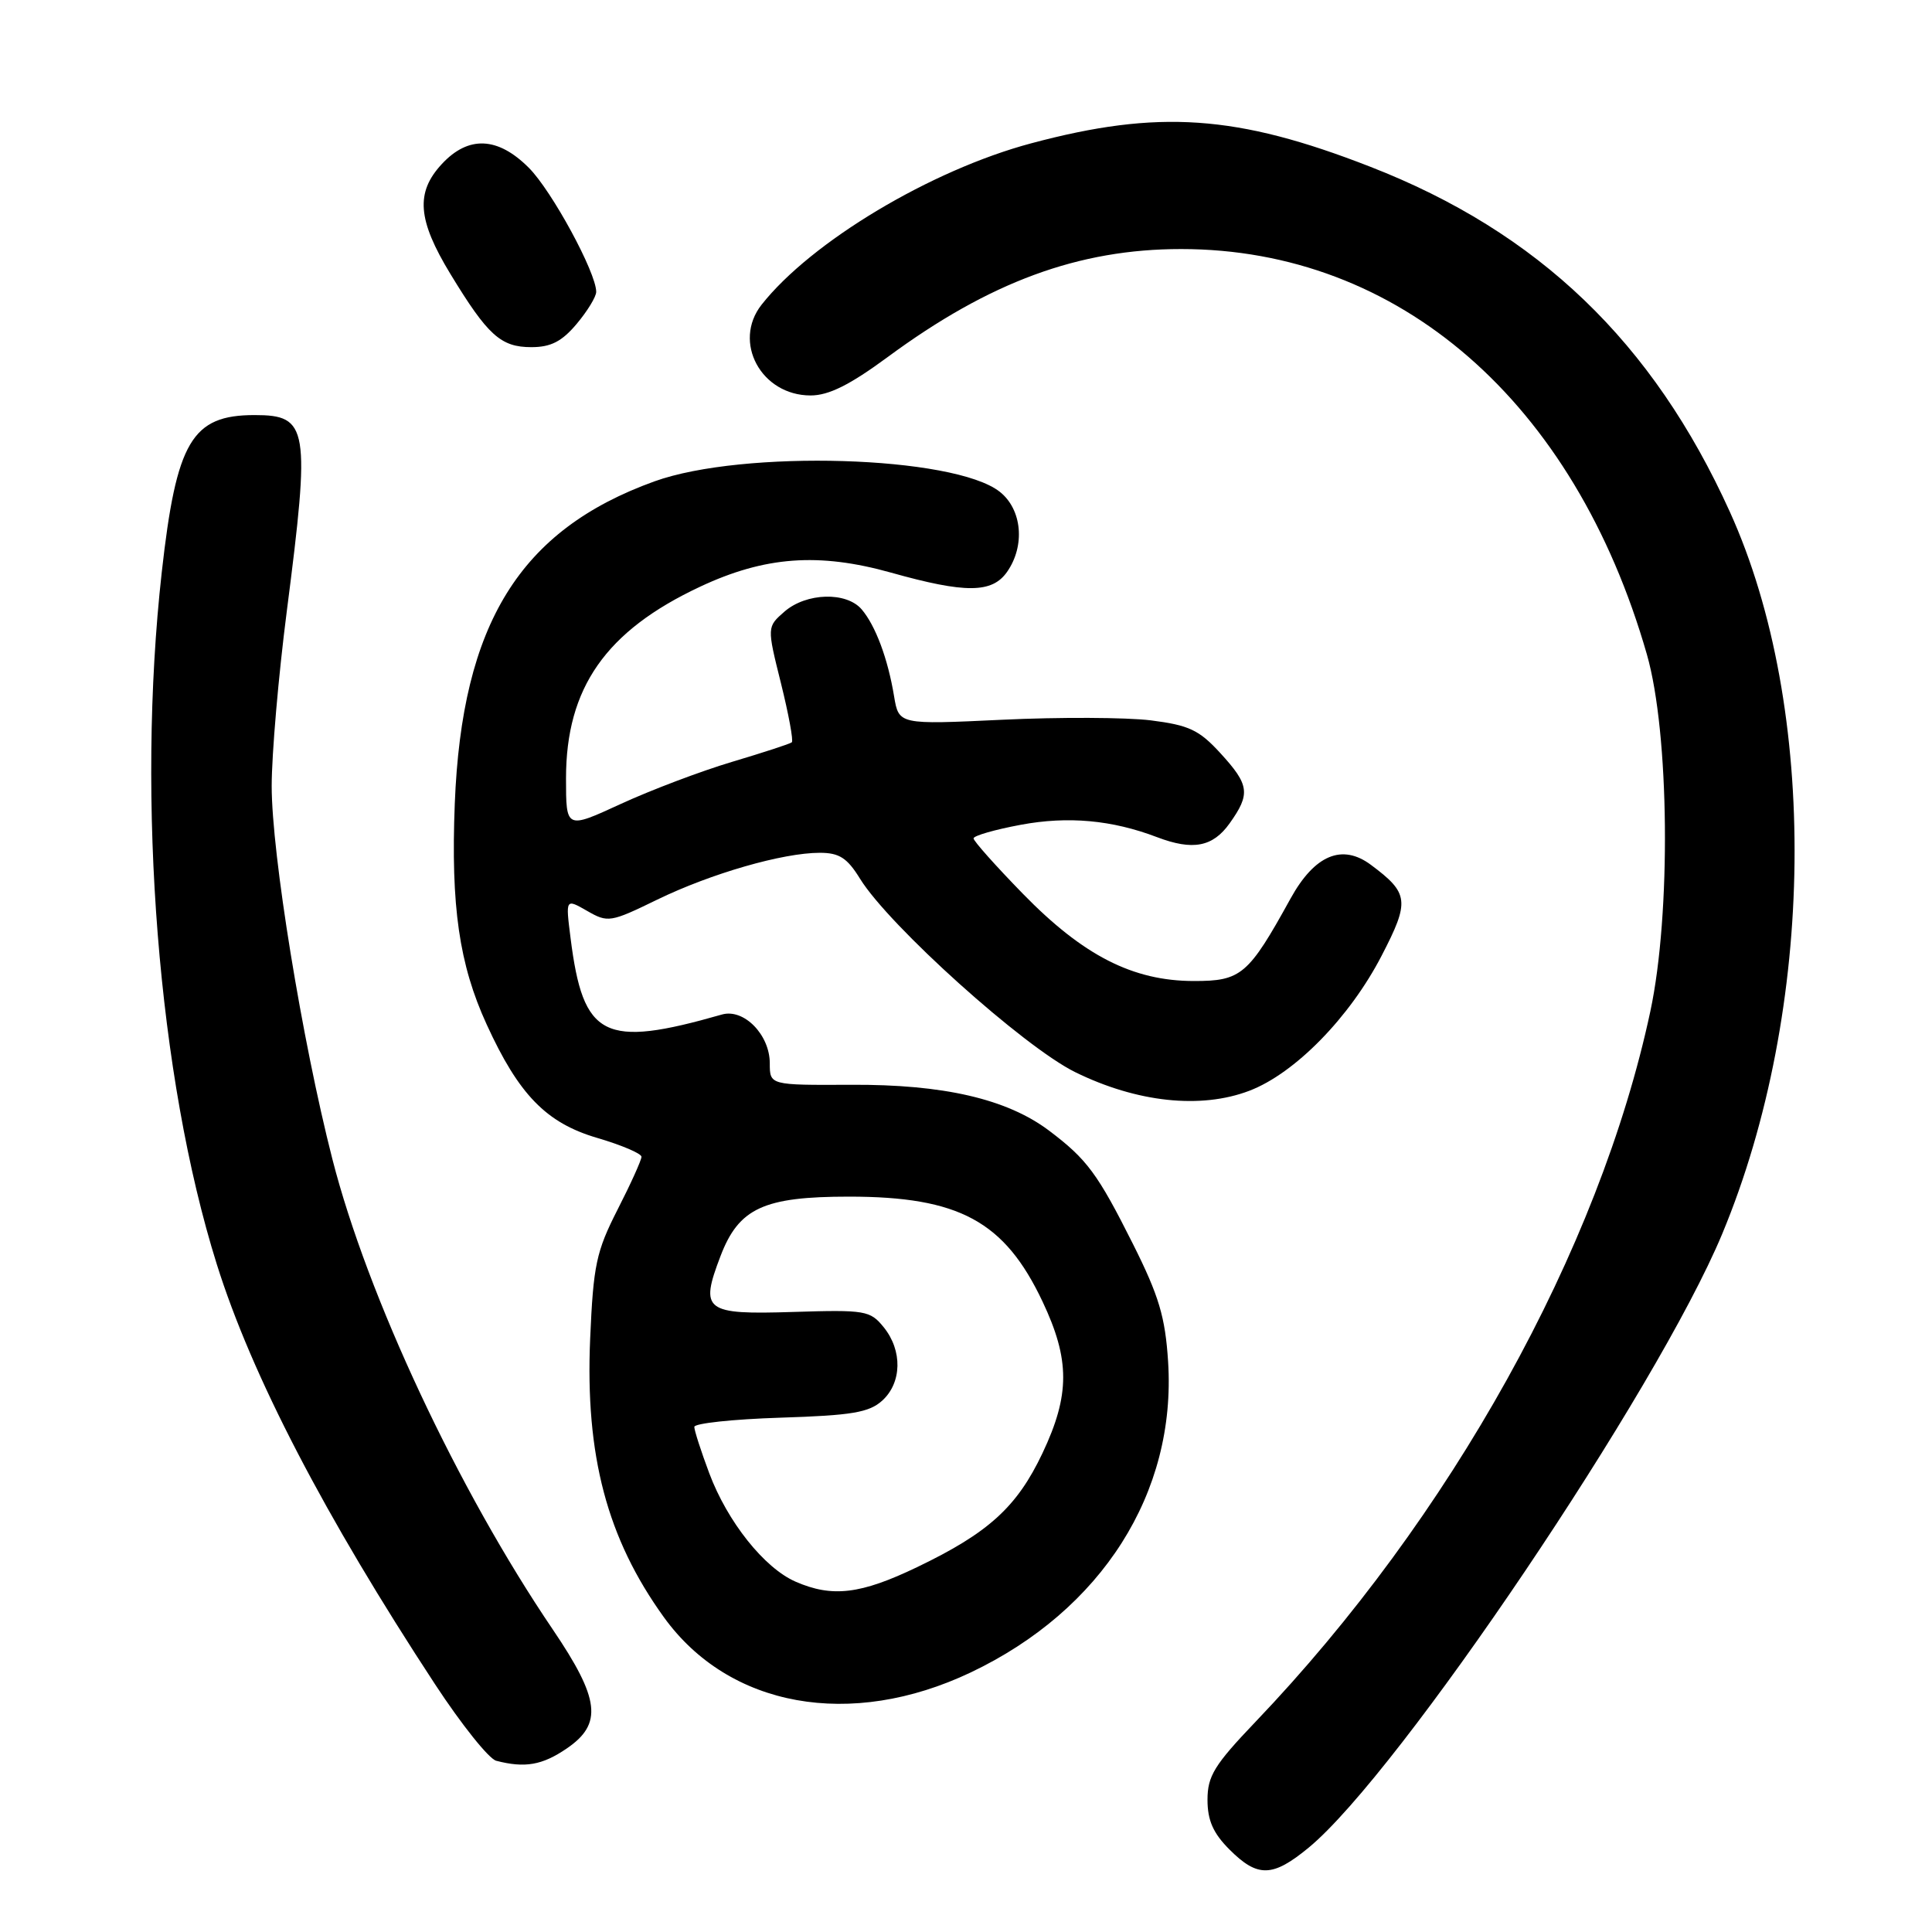 <?xml version="1.0" encoding="UTF-8" standalone="no"?>
<!DOCTYPE svg PUBLIC "-//W3C//DTD SVG 1.1//EN" "http://www.w3.org/Graphics/SVG/1.1/DTD/svg11.dtd" >
<svg xmlns="http://www.w3.org/2000/svg" xmlns:xlink="http://www.w3.org/1999/xlink" version="1.1" viewBox="0 0 256 256">
 <g >
 <path fill="currentColor"
d=" M 173.42 244.81 C 185.37 234.95 219.60 184.15 228.20 163.50 C 240.60 133.72 241.02 93.85 229.21 67.81 C 219.01 45.31 203.85 30.76 181.53 22.08 C 163.89 15.20 153.47 14.49 136.64 18.99 C 123.34 22.54 107.48 32.04 100.91 40.38 C 97.03 45.32 100.86 52.40 107.41 52.40 C 109.81 52.40 112.60 51.01 117.61 47.32 C 131.14 37.34 142.93 33.00 156.50 33.00 C 185.38 33.00 208.61 53.22 218.22 86.71 C 221.21 97.13 221.44 121.09 218.68 134.00 C 211.93 165.62 192.21 201.10 166.36 228.15 C 160.91 233.86 160.00 235.33 160.00 238.48 C 160.00 241.21 160.75 242.91 162.92 245.08 C 166.65 248.81 168.63 248.76 173.42 244.81 Z  M 75.10 231.68 C 79.88 228.42 79.49 225.13 73.23 215.89 C 60.68 197.38 48.71 171.82 44.04 153.58 C 40.02 137.85 36.00 113.16 36.00 104.16 C 36.00 99.95 36.90 89.53 38.00 81.00 C 41.14 56.63 40.87 55.00 33.73 55.00 C 25.42 55.00 23.37 58.48 21.43 75.85 C 18.05 106.16 20.96 142.76 28.72 167.50 C 33.35 182.27 43.05 200.92 57.65 223.18 C 61.14 228.50 64.78 233.06 65.75 233.31 C 69.55 234.30 71.85 233.90 75.10 231.68 Z  M 128.62 221.61 C 146.01 213.35 155.89 197.79 154.78 180.43 C 154.40 174.50 153.57 171.72 150.13 164.85 C 145.45 155.52 144.04 153.61 139.00 149.81 C 133.43 145.62 125.03 143.67 112.75 143.74 C 102.00 143.79 102.00 143.79 102.00 140.89 C 102.00 137.11 98.56 133.60 95.66 134.43 C 79.99 138.91 77.27 137.53 75.60 124.28 C 74.94 119.06 74.94 119.06 77.80 120.70 C 80.55 122.28 80.88 122.23 87.08 119.21 C 94.22 115.74 103.73 113.00 108.63 113.00 C 111.21 113.00 112.26 113.68 113.96 116.44 C 117.82 122.68 135.64 138.70 142.46 142.06 C 150.63 146.08 159.12 146.99 165.55 144.53 C 171.58 142.23 178.84 134.82 183.07 126.64 C 186.82 119.41 186.70 118.36 181.67 114.61 C 177.85 111.75 174.20 113.27 171.00 119.07 C 165.42 129.19 164.47 130.00 158.18 129.99 C 150.10 129.98 143.53 126.62 135.54 118.43 C 131.94 114.74 129.00 111.44 129.00 111.09 C 129.00 110.74 131.81 109.93 135.25 109.29 C 141.52 108.12 147.34 108.65 153.32 110.93 C 158.05 112.73 160.70 112.23 162.93 109.10 C 165.72 105.19 165.56 104.00 161.70 99.79 C 158.89 96.72 157.55 96.09 152.48 95.45 C 149.22 95.05 140.37 95.01 132.82 95.37 C 119.10 96.02 119.10 96.02 118.47 92.26 C 117.65 87.28 116.01 82.90 114.18 80.75 C 112.16 78.38 106.85 78.53 103.96 81.03 C 101.62 83.07 101.62 83.07 103.48 90.53 C 104.50 94.64 105.15 98.16 104.92 98.36 C 104.69 98.56 101.12 99.72 97.00 100.95 C 92.88 102.18 86.24 104.69 82.25 106.53 C 75.00 109.87 75.00 109.87 75.00 103.13 C 75.00 91.15 80.27 83.60 92.75 77.75 C 101.33 73.72 108.49 73.19 118.08 75.88 C 127.92 78.64 131.45 78.62 133.44 75.78 C 135.87 72.31 135.43 67.49 132.47 65.16 C 126.41 60.39 98.44 59.55 86.70 63.79 C 68.88 70.23 61.20 82.63 60.26 106.50 C 59.73 120.07 60.84 127.79 64.48 135.73 C 68.74 145.05 72.38 148.79 79.10 150.77 C 82.34 151.72 85.00 152.85 85.00 153.28 C 85.00 153.71 83.58 156.86 81.83 160.28 C 79.00 165.84 78.62 167.64 78.20 177.37 C 77.53 192.86 80.44 203.85 87.96 214.28 C 96.60 226.26 112.71 229.16 128.62 221.61 Z  M 76.41 42.92 C 77.83 41.23 79.00 39.32 79.00 38.67 C 79.00 36.11 73.11 25.27 70.07 22.23 C 65.96 18.11 62.06 17.94 58.54 21.74 C 55.04 25.51 55.32 29.13 59.68 36.30 C 64.63 44.44 66.35 46.00 70.41 46.00 C 72.99 46.00 74.45 45.25 76.41 42.92 Z  M 105.42 209.58 C 101.27 207.77 96.39 201.64 93.98 195.21 C 92.89 192.30 92.00 189.54 92.00 189.07 C 92.00 188.60 97.13 188.05 103.40 187.85 C 112.87 187.55 115.15 187.17 116.90 185.59 C 119.51 183.22 119.60 178.96 117.10 175.87 C 115.30 173.65 114.68 173.54 105.10 173.84 C 93.36 174.21 92.70 173.70 95.47 166.44 C 97.90 160.08 101.18 158.56 112.50 158.56 C 127.09 158.56 133.11 161.82 138.14 172.46 C 141.79 180.17 141.79 184.83 138.14 192.54 C 134.76 199.68 130.99 203.11 121.53 207.65 C 114.04 211.25 110.28 211.70 105.42 209.58 Z "/>
</g>
</svg>